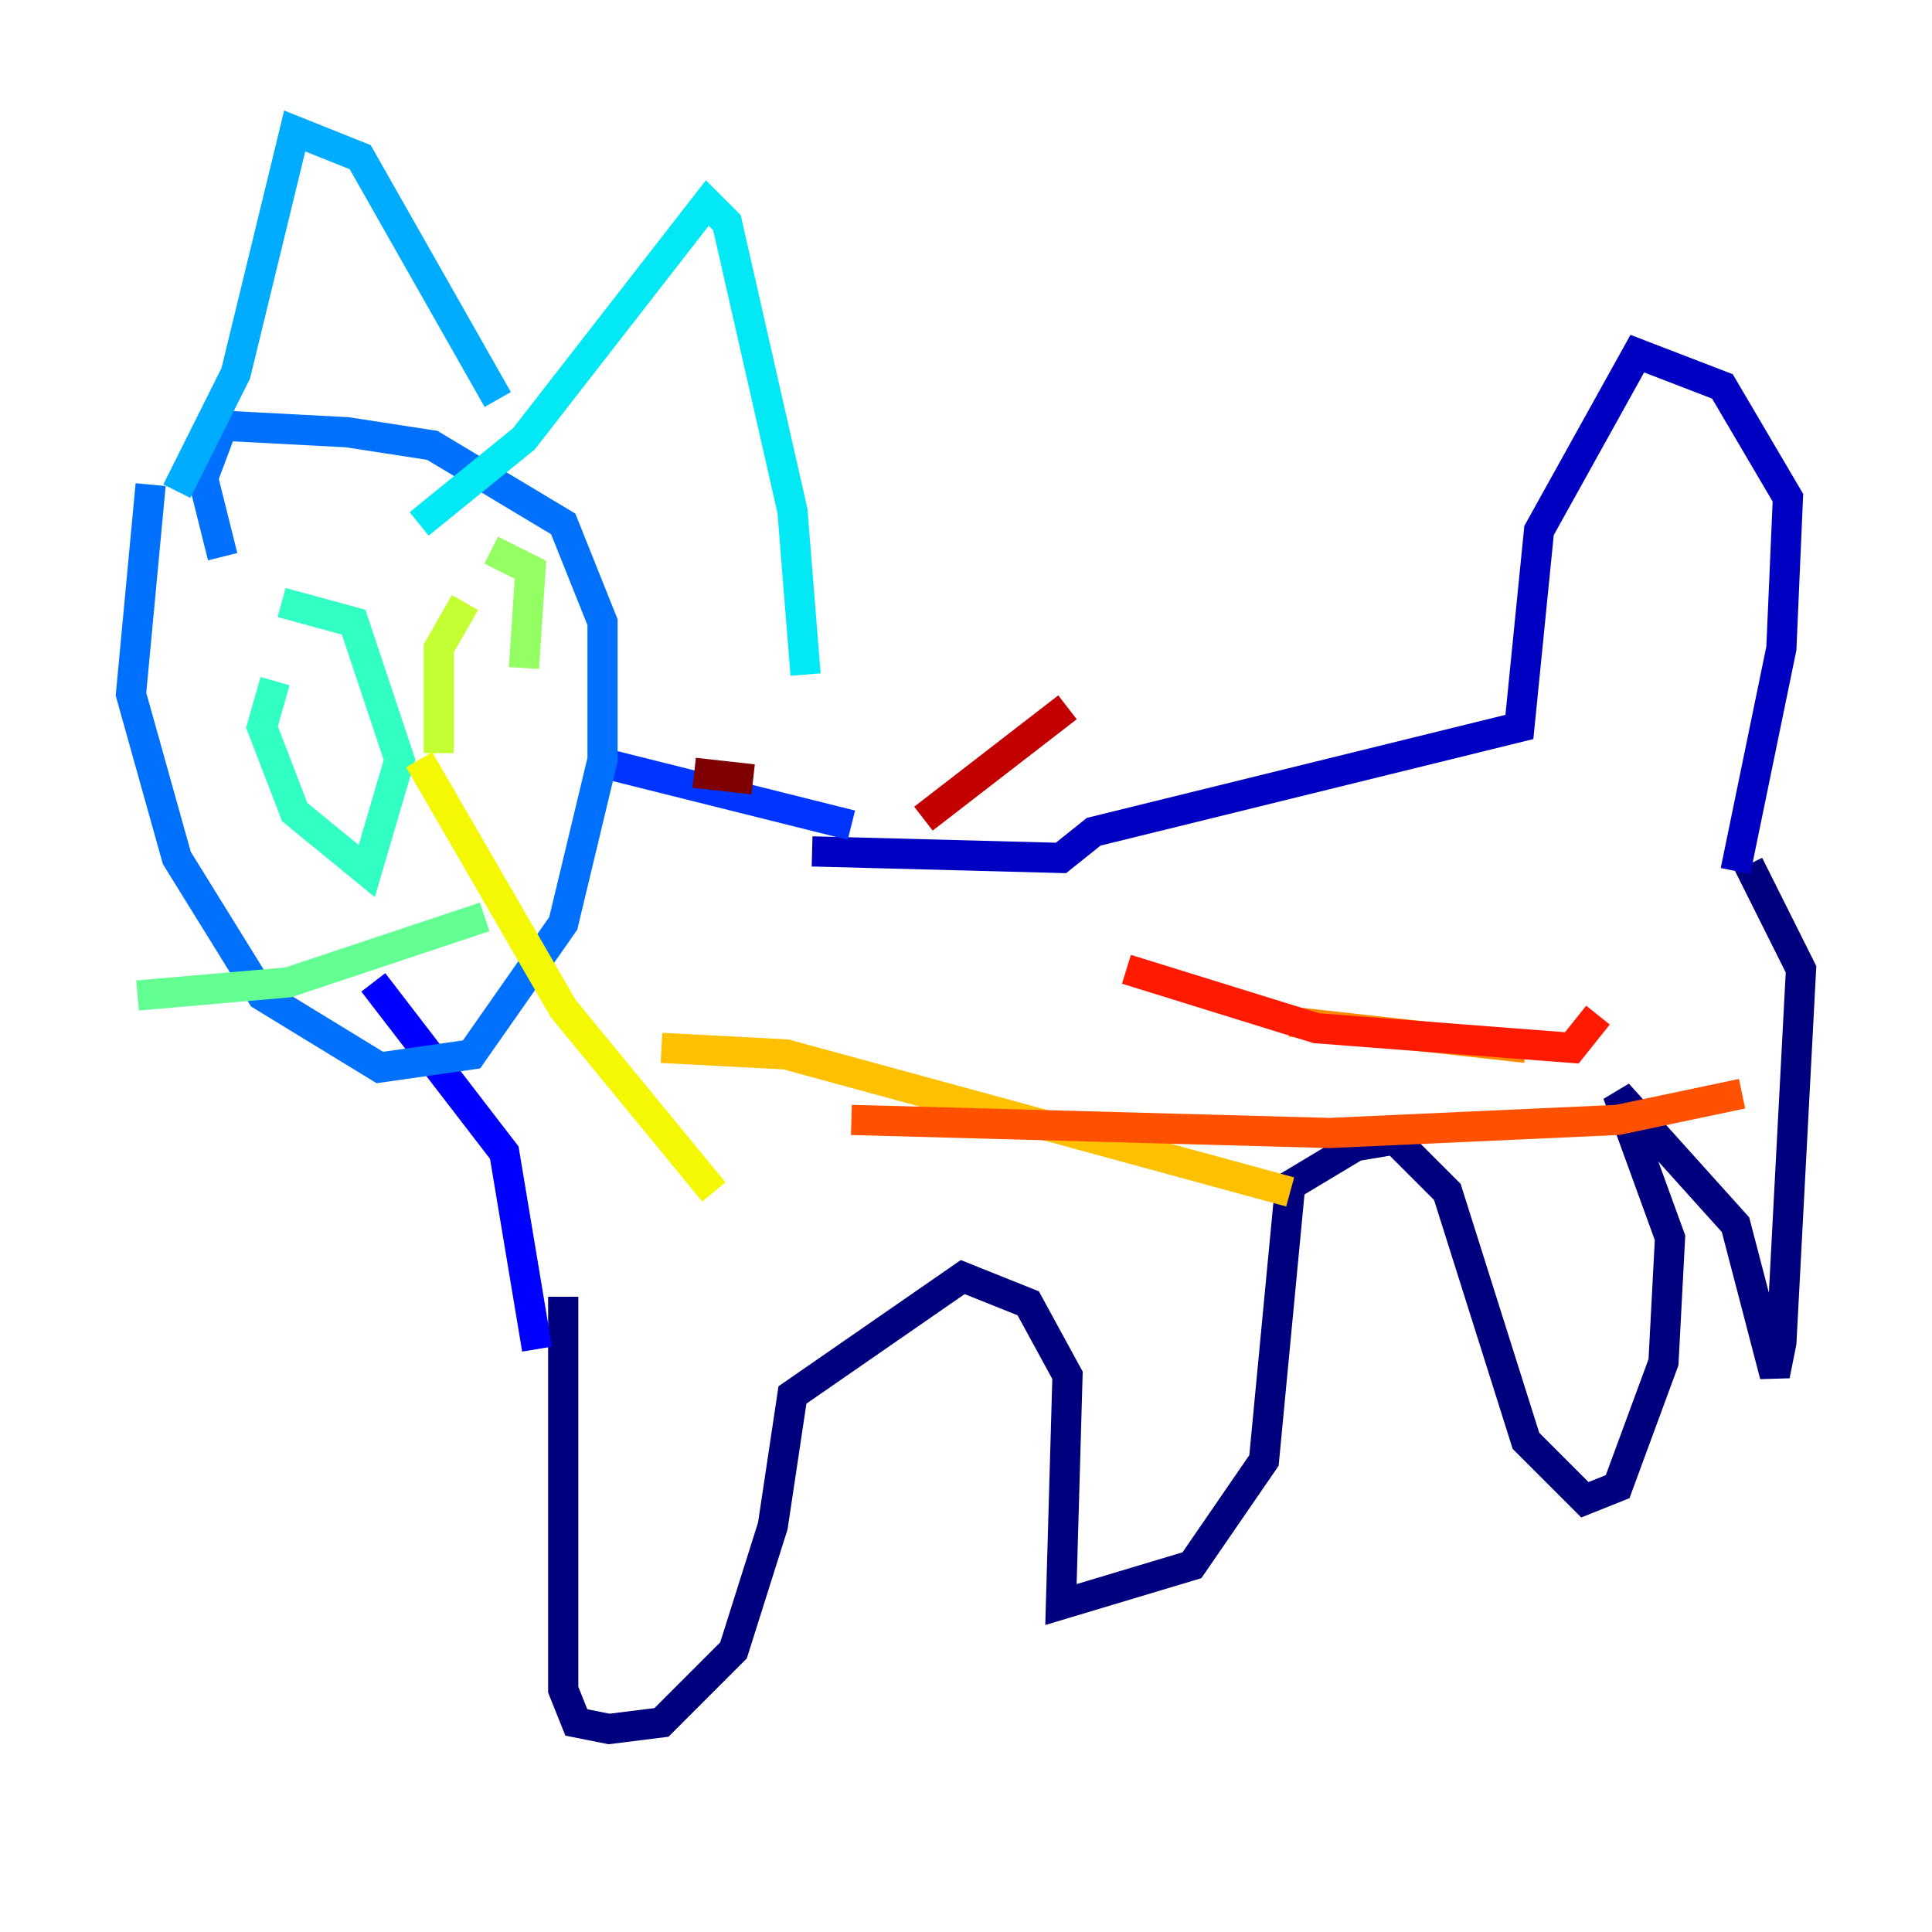<?xml version="1.0" encoding="utf-8" ?>
<svg baseProfile="tiny" height="128" version="1.2" viewBox="0,0,128,128" width="128" xmlns="http://www.w3.org/2000/svg" xmlns:ev="http://www.w3.org/2001/xml-events" xmlns:xlink="http://www.w3.org/1999/xlink"><defs /><polyline fill="none" points="37.315,85.912 37.315,111.946 38.183,114.115 40.352,114.549 43.824,114.115 48.597,109.342 51.2,101.098 52.502,92.42 63.783,84.61 68.122,86.346 70.725,91.119 70.291,106.305 78.969,103.702 83.742,96.759 85.478,78.536 89.817,75.932 92.42,75.498 95.891,78.969 101.098,95.458 105.003,99.363 107.173,98.495 110.21,90.251 110.644,82.007 107.173,72.461 114.983,81.139 117.586,91.119 118.02,88.949 119.322,64.217 115.851,57.275" stroke="#00007f" stroke-width="2" /><polyline fill="none" points="114.983,57.709 118.02,42.956 118.454,32.976 114.115,25.6 108.475,23.43 101.966,35.146 100.664,48.163 72.461,55.105 70.291,56.841 53.803,56.407" stroke="#0000c3" stroke-width="2" /><polyline fill="none" points="35.58,89.383 33.41,76.366 24.732,65.085" stroke="#0000ff" stroke-width="2" /><polyline fill="none" points="56.407,54.671 39.051,50.332" stroke="#0034ff" stroke-width="2" /><polyline fill="none" points="9.98,32.108 8.678,45.993 11.715,56.841 17.356,65.953 25.166,70.725 31.241,69.858 37.315,61.18 39.919,50.332 39.919,41.22 37.315,34.712 28.637,29.505 22.997,28.637 14.752,28.203 13.451,31.675 14.752,36.881" stroke="#0070ff" stroke-width="2" /><polyline fill="none" points="11.715,32.542 15.62,24.732 19.525,8.678 23.864,10.414 32.976,26.468" stroke="#00acff" stroke-width="2" /><polyline fill="none" points="27.77,34.712 34.712,29.071 46.861,13.451 48.163,14.752 52.502,33.844 53.37,44.691" stroke="#02e8f4" stroke-width="2" /><polyline fill="none" points="18.224,45.125 17.356,48.163 19.525,53.803 24.298,57.709 26.468,50.332 23.43,41.22 18.658,39.919" stroke="#32ffc3" stroke-width="2" /><polyline fill="none" points="32.108,60.746 19.091,65.085 9.112,65.953" stroke="#63ff93" stroke-width="2" /><polyline fill="none" points="34.712,44.258 35.146,37.749 32.542,36.447" stroke="#93ff63" stroke-width="2" /><polyline fill="none" points="30.807,39.919 29.071,42.956 29.071,49.898" stroke="#c3ff32" stroke-width="2" /><polyline fill="none" points="27.77,50.332 37.315,66.82 47.295,78.969" stroke="#f4f802" stroke-width="2" /><polyline fill="none" points="43.824,69.424 52.068,69.858 85.478,78.969" stroke="#ffc000" stroke-width="2" /><polyline fill="none" points="85.478,67.688 101.098,69.424" stroke="#ff8900" stroke-width="2" /><polyline fill="none" points="115.417,72.461 107.173,74.197 88.081,75.064 56.407,74.197" stroke="#ff5100" stroke-width="2" /><polyline fill="none" points="74.63,64.217 87.214,68.122 104.136,69.424 105.871,67.254" stroke="#ff1a00" stroke-width="2" /><polyline fill="none" points="70.725,46.861 61.18,54.237" stroke="#c30000" stroke-width="2" /><polyline fill="none" points="49.898,51.634 45.993,51.2" stroke="#7f0000" stroke-width="2" /></svg>
